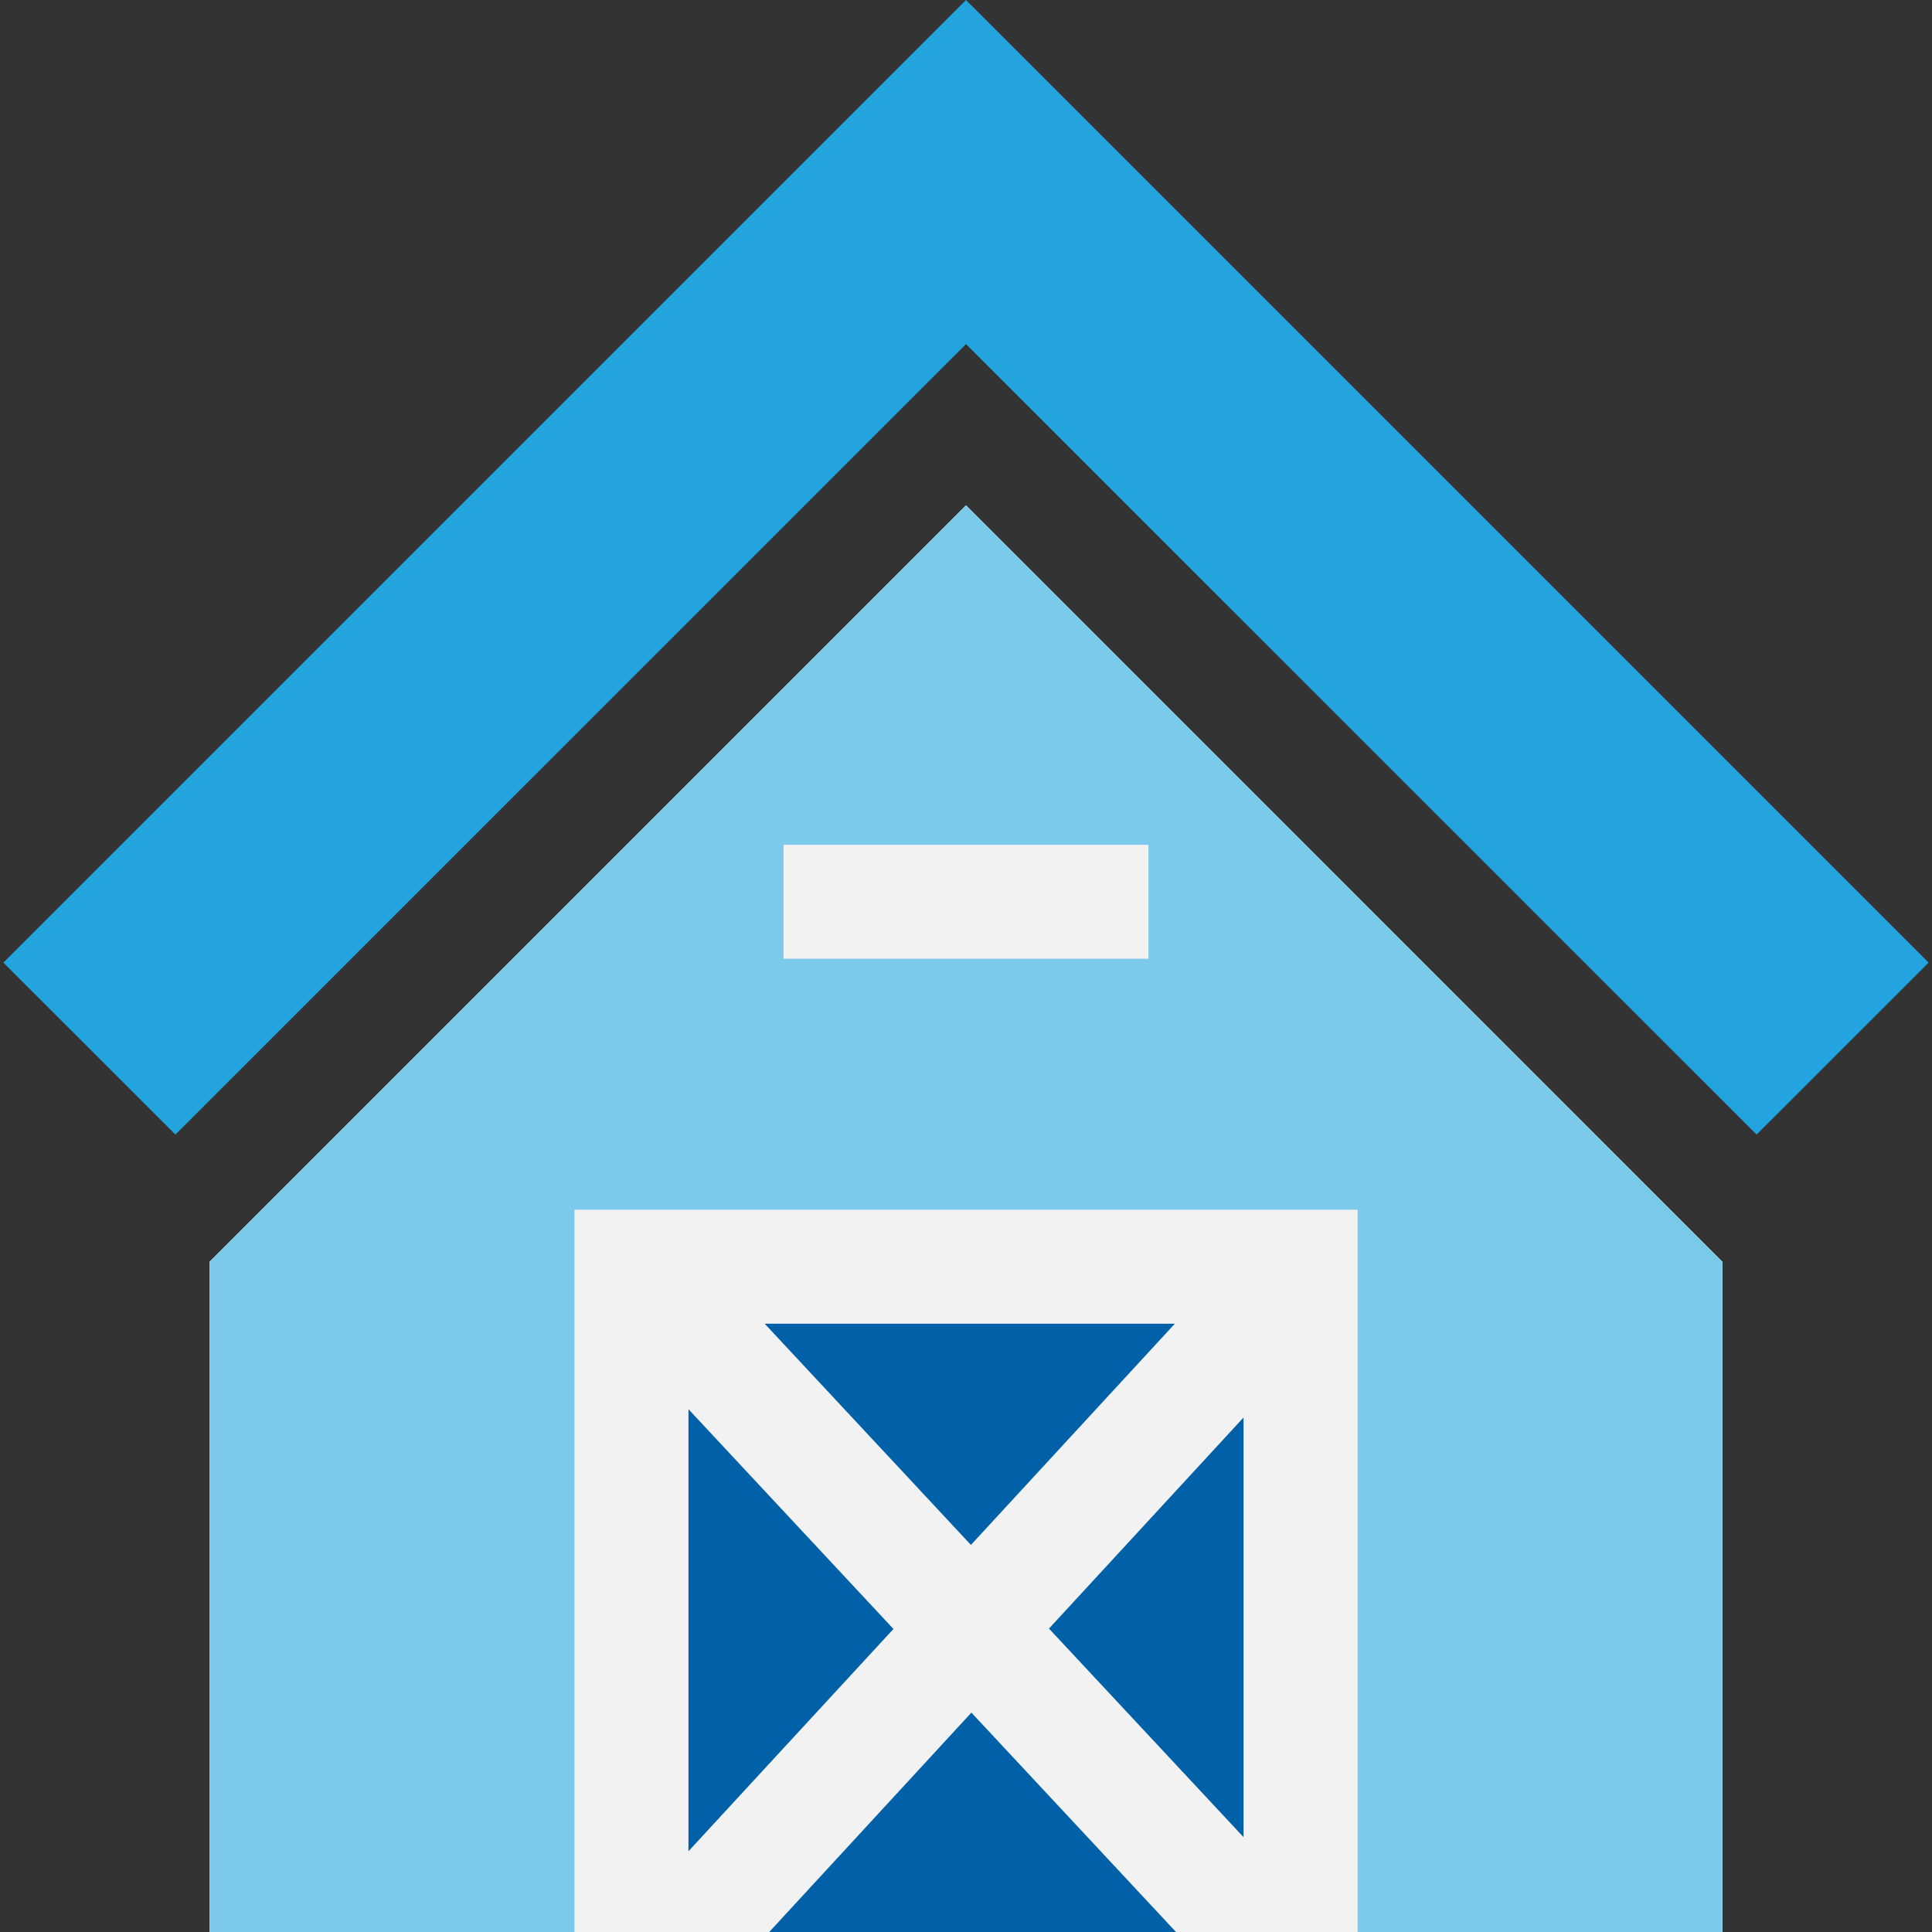 <svg width="1em" height="1em" viewBox="0 0 20 20" fill="none" xmlns="http://www.w3.org/2000/svg">
<rect x="0" y="0" width="20" height="20" fill="#333333" stroke="none"/>
<g >
<path d="M2.169 13.062V20H5.947H14.054H17.831V13.063L10 5.231L2.169 13.062Z" fill="#F2F2F2"/>
<path d="M2.169 13.062V20H5.947V12.523H14.054V20H17.831V13.063L10 5.231L2.169 13.062ZM11.889 9.925H8.111V8.745H11.889V9.925Z" fill="#7BC9EB"/>
<path d="M10 0L0.035 9.965L1.816 11.745L10 3.562L18.184 11.745L19.965 9.965L10 0Z" fill="#23A4DE"/>
<path d="M7.127 19.164L9.249 16.863L7.127 14.588V19.164Z" fill="#0061A8"/>
<path d="M12.162 13.703H7.916L10.051 15.993L12.162 13.703Z" fill="#0061A8"/>
<path d="M7.963 20H12.174L10.056 17.729L7.963 20Z" fill="#0061A8"/>
<path d="M12.873 19.018V14.674L10.859 16.859L12.873 19.018Z" fill="#0061A8"/>
</g>
<defs>
<clipPath id="clip0">
<rect width="1em" height="1em" fill="white"/>
</clipPath>
</defs>
</svg>
